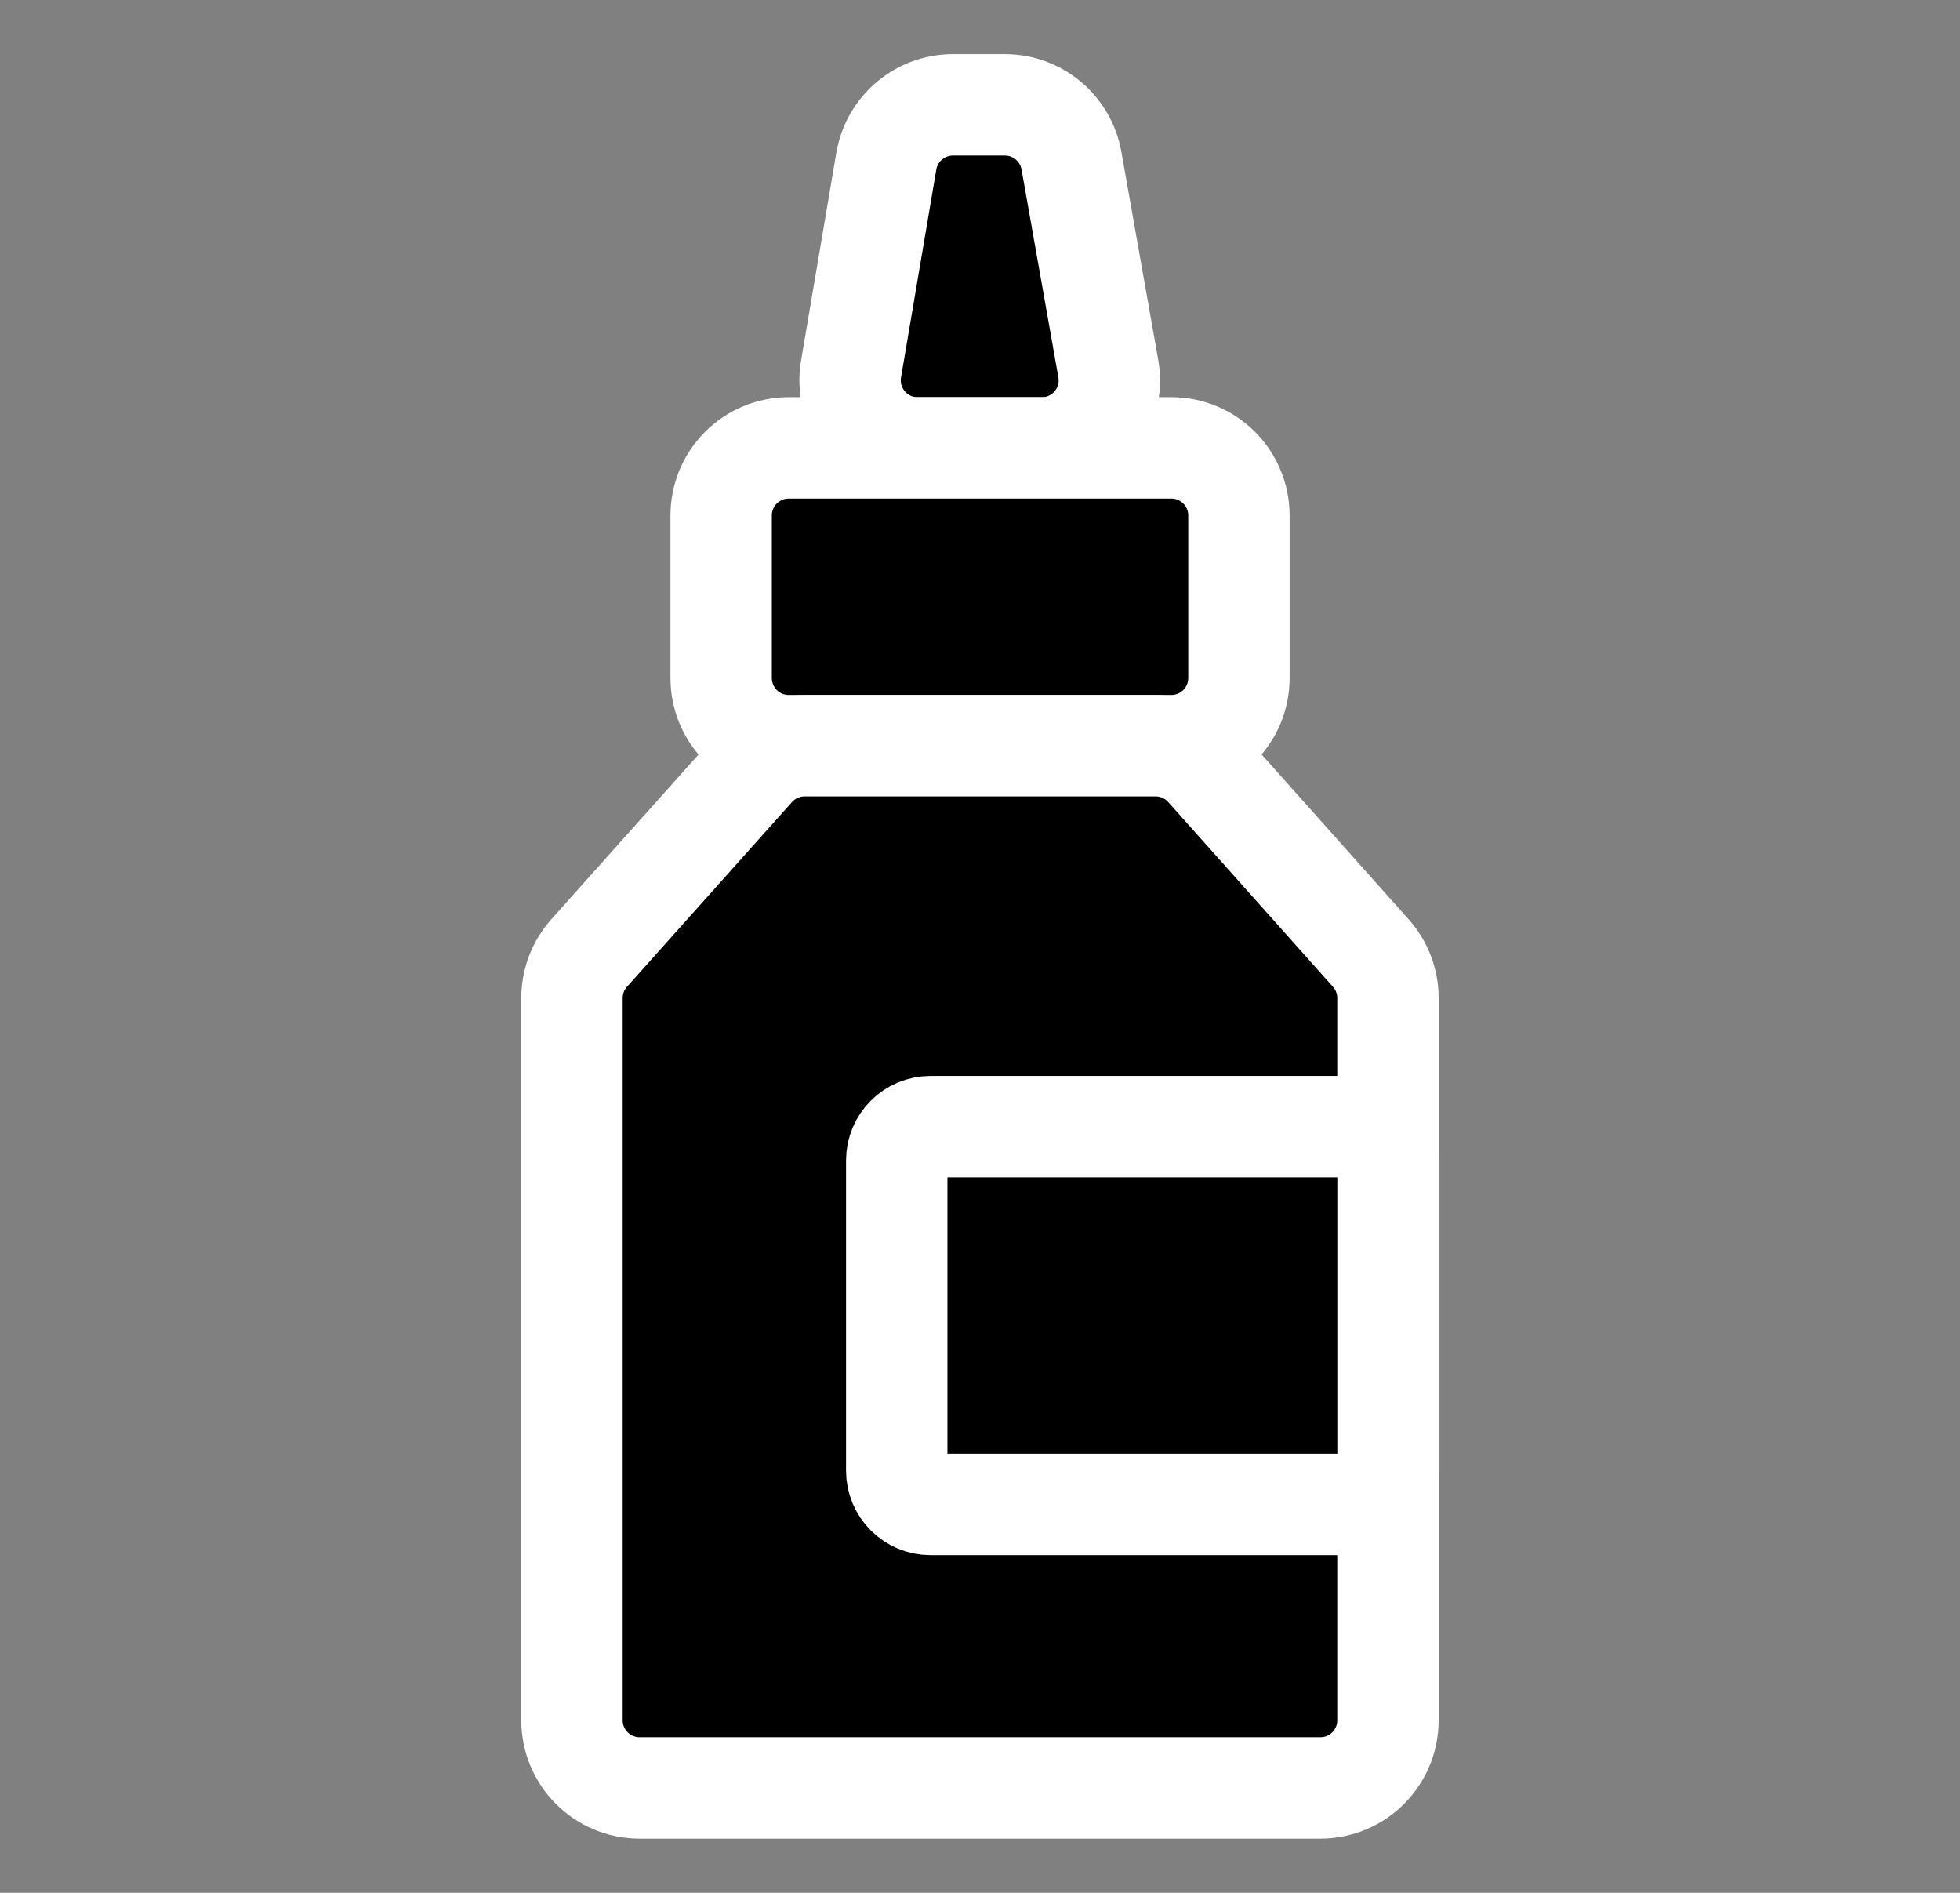 <svg width="29" height="28" viewBox="0 0 29 28" fill="none" xmlns="http://www.w3.org/2000/svg">
<rect x="0" y="0" width="29" height="28" fill="#808080" stroke="none"/>
<path d="M15.414 6.626H13.578C12.959 6.626 12.488 6.069 12.592 5.458L13.114 2.383C13.196 1.903 13.612 1.551 14.1 1.551H14.868C15.353 1.551 15.768 1.899 15.853 2.376L16.398 5.451C16.507 6.064 16.036 6.626 15.414 6.626Z" stroke="white" stroke-width="1.5" fill="currentColor"/>
<path d="M10.67 10.03V7.625C10.67 7.073 11.118 6.625 11.67 6.625H17.331C17.883 6.625 18.331 7.073 18.331 7.625V10.03C18.331 10.582 17.883 11.03 17.331 11.03H11.67C11.118 11.03 10.67 10.582 10.67 10.03Z" stroke="white" stroke-width="1.5" fill="currentColor"/>
<path d="M8.463 25.448V14.764C8.463 14.519 8.553 14.281 8.717 14.098L11.159 11.365C11.348 11.153 11.62 11.031 11.904 11.031H17.099C17.384 11.031 17.655 11.153 17.845 11.366L20.282 14.098C20.446 14.281 20.536 14.518 20.536 14.764V25.448C20.536 26 20.089 26.448 19.536 26.448H9.463C8.911 26.448 8.463 26 8.463 25.448Z" stroke="white" stroke-width="1.5" fill="currentColor"/>
<path d="M13.768 16.666H20.037C20.313 16.666 20.537 16.89 20.537 17.166V21.755C20.537 22.031 20.313 22.255 20.037 22.255H13.768C13.491 22.255 13.268 22.031 13.268 21.755V17.166C13.268 16.89 13.491 16.666 13.768 16.666Z" stroke="white" stroke-width="1.5"  fill="currentColor"/>
</svg>
